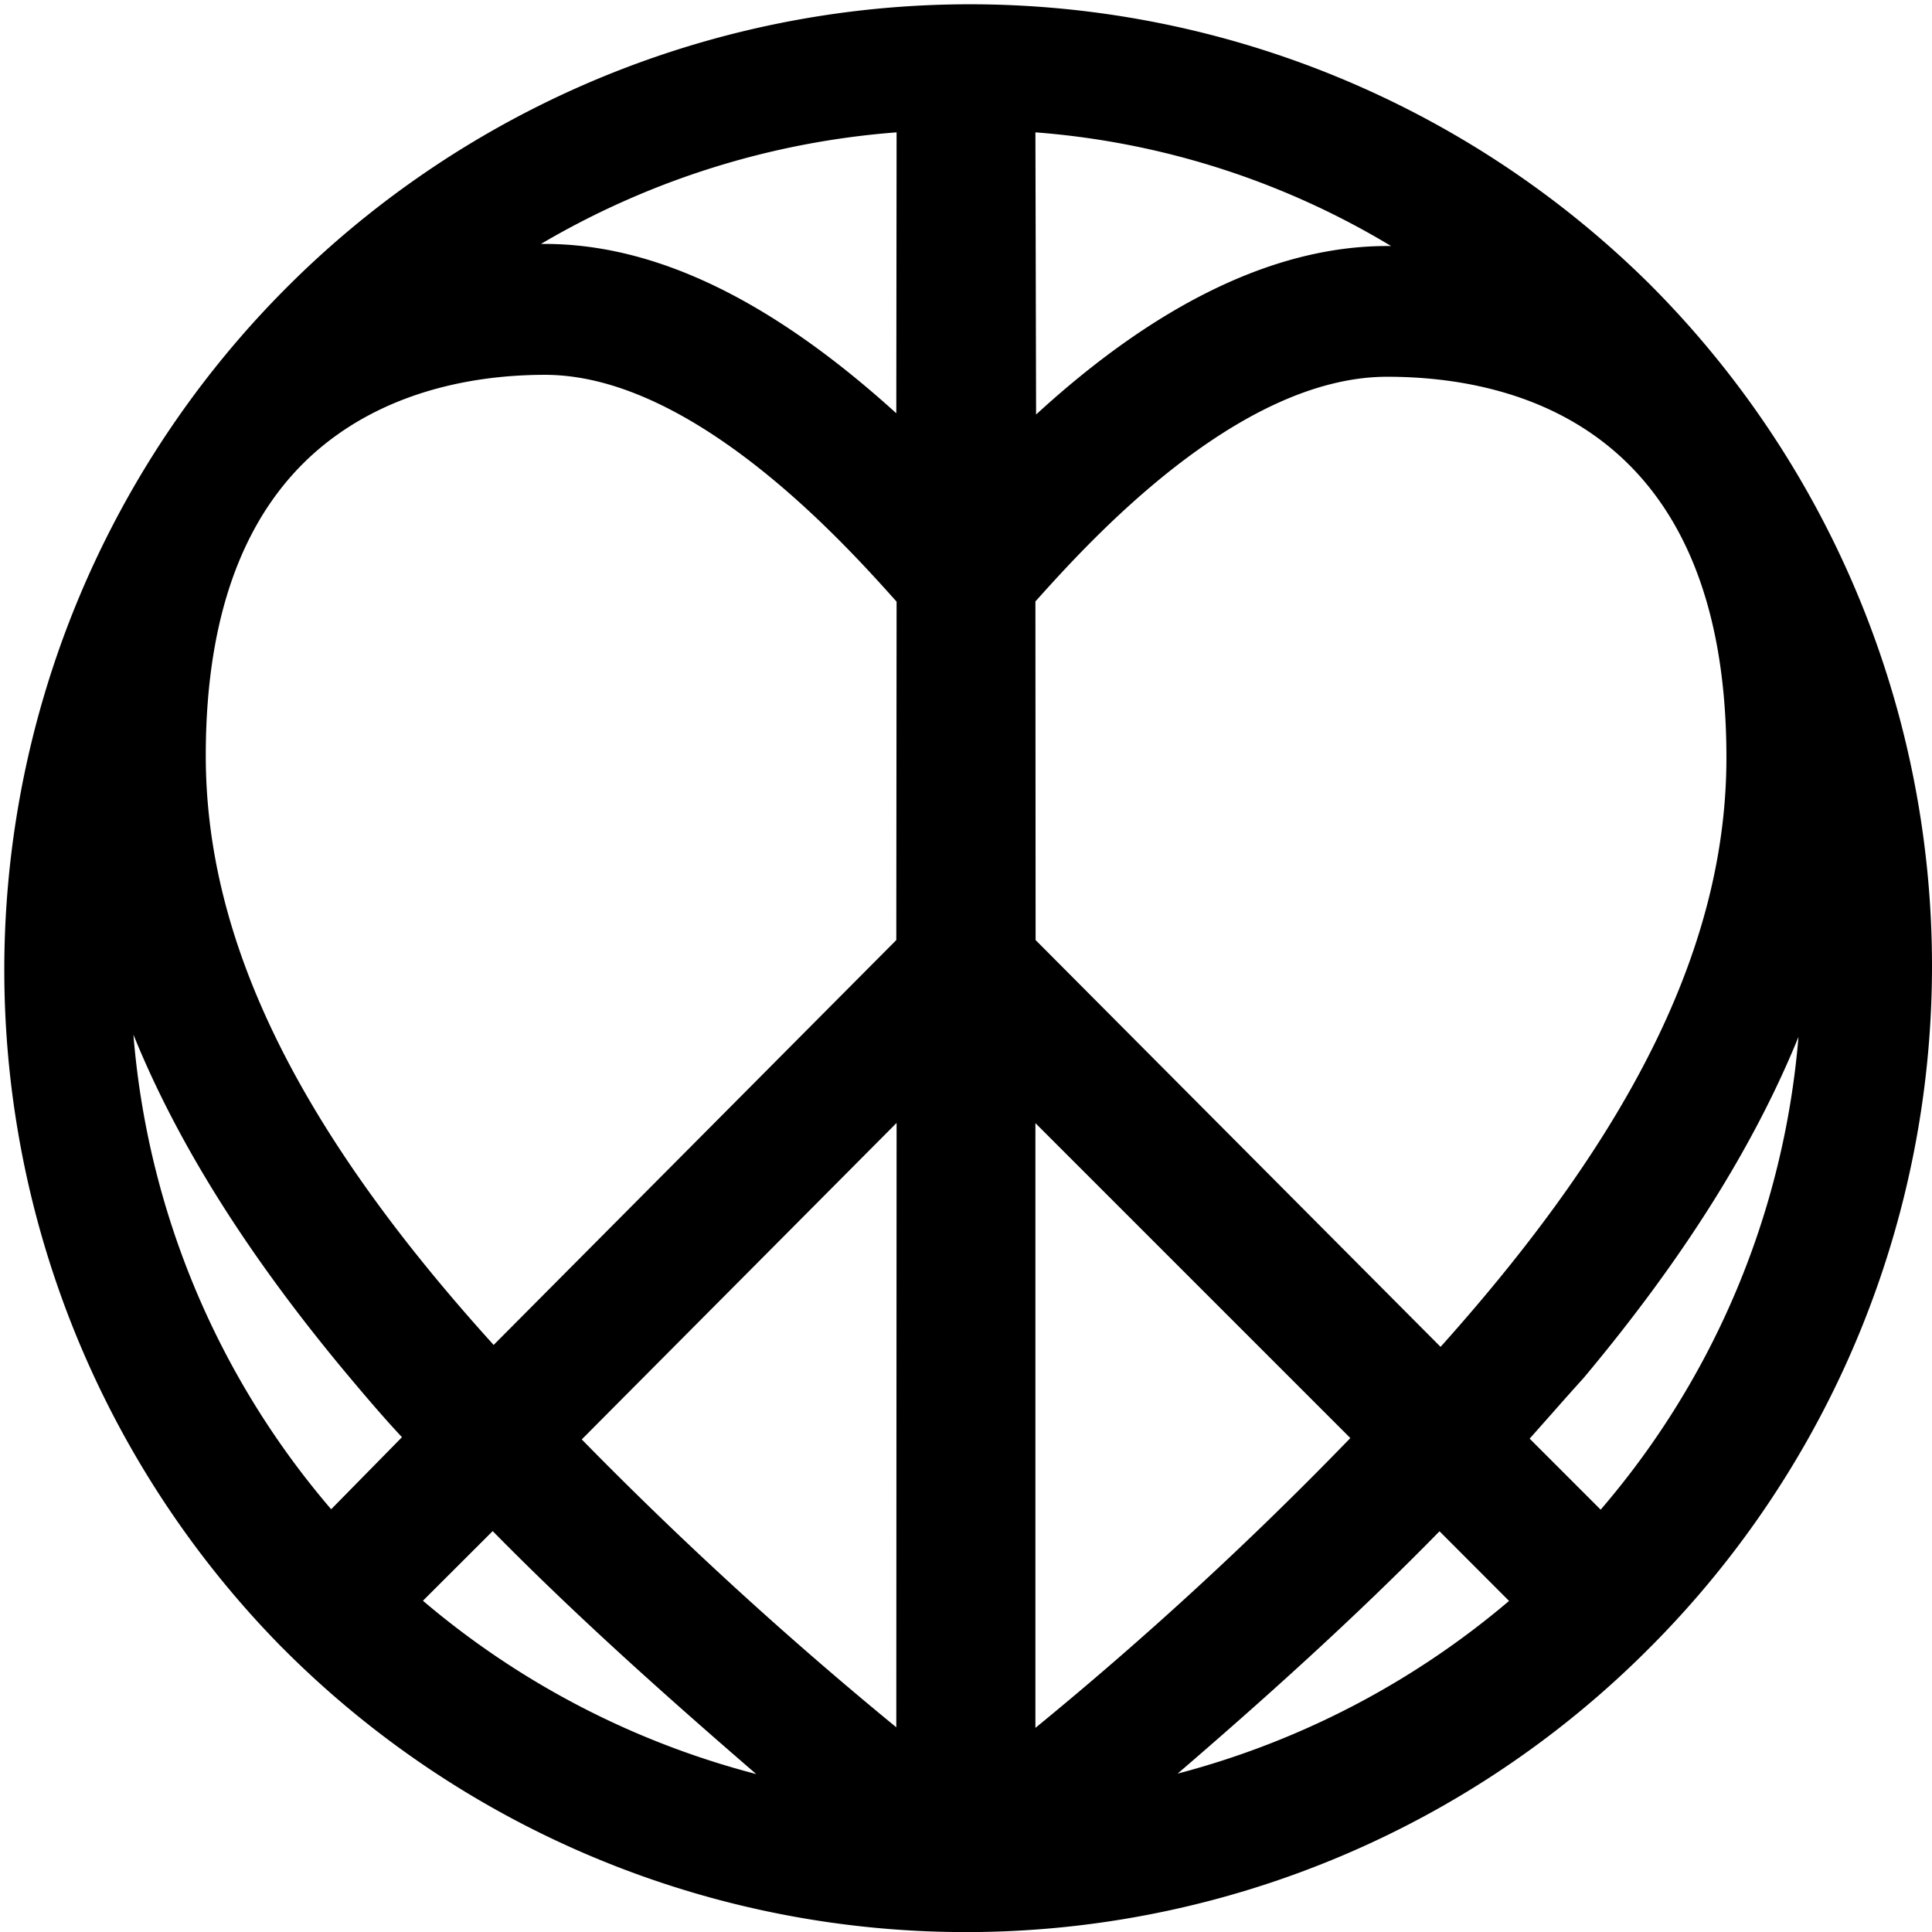 <svg xmlns="http://www.w3.org/2000/svg" viewBox="0 0 199.99 200"><title>Asset 4</title><g id="Layer_2" data-name="Layer 2"><g id="HKI_hearts"><path d="M170.68,29.33A99.95,99.95,0,0,0,28.92,170.26l.85.85a99.8,99.8,0,0,0,140.45,0l.88-.88a99.83,99.83,0,0,0-.42-140.9ZM34.28,156.23A86.09,86.09,0,0,1,13.81,107.1c4.61,11.38,12,23.07,22.27,35.34,1.68,2,3.53,4.19,5.53,6.33Zm9.5,9.47L51,158.49c8.44,8.59,17.68,16.86,27.28,25.15A87.08,87.08,0,0,1,43.78,165.7Zm49,13.1A405,405,0,0,1,60.22,149l32.59-32.76Zm0-81.49L51.1,139.22c-20.32-22.43-29.8-41.88-29.8-61,0-15.55,4.54-26.7,13.5-33.14,7.22-5.19,15.74-6.28,21.61-6.28,15.37,0,31.08,17.54,36.25,23.31l.15.17Zm0-54.53c-13-11.79-25-17.53-36.4-17.53H56A85.28,85.28,0,0,1,92.81,13.7Zm14.4-29.08A83.63,83.63,0,0,1,144,25.47c-11.58-.15-24,5.74-36.75,17.44Zm0,48.56.15-.17C112.47,56.38,128,39,143.6,39c13.11,0,35.11,5.12,35.11,39.42,0,19.05-9.42,38.49-29.59,61L107.2,97.31Zm0,54,32.6,32.6a381.09,381.09,0,0,1-32.6,30Zm14.68,67.37c8.61-7.4,18.23-16,27.15-25.12l7.2,7.21A87.1,87.1,0,0,1,121.88,183.6Zm43.83-27.36-7.35-7.35,2.21-2.49c1.11-1.26,2.2-2.49,3.36-3.77,10.28-12.27,17.65-24,22.26-35.33A85.92,85.92,0,0,1,165.71,156.25Z"/></g></g></svg>